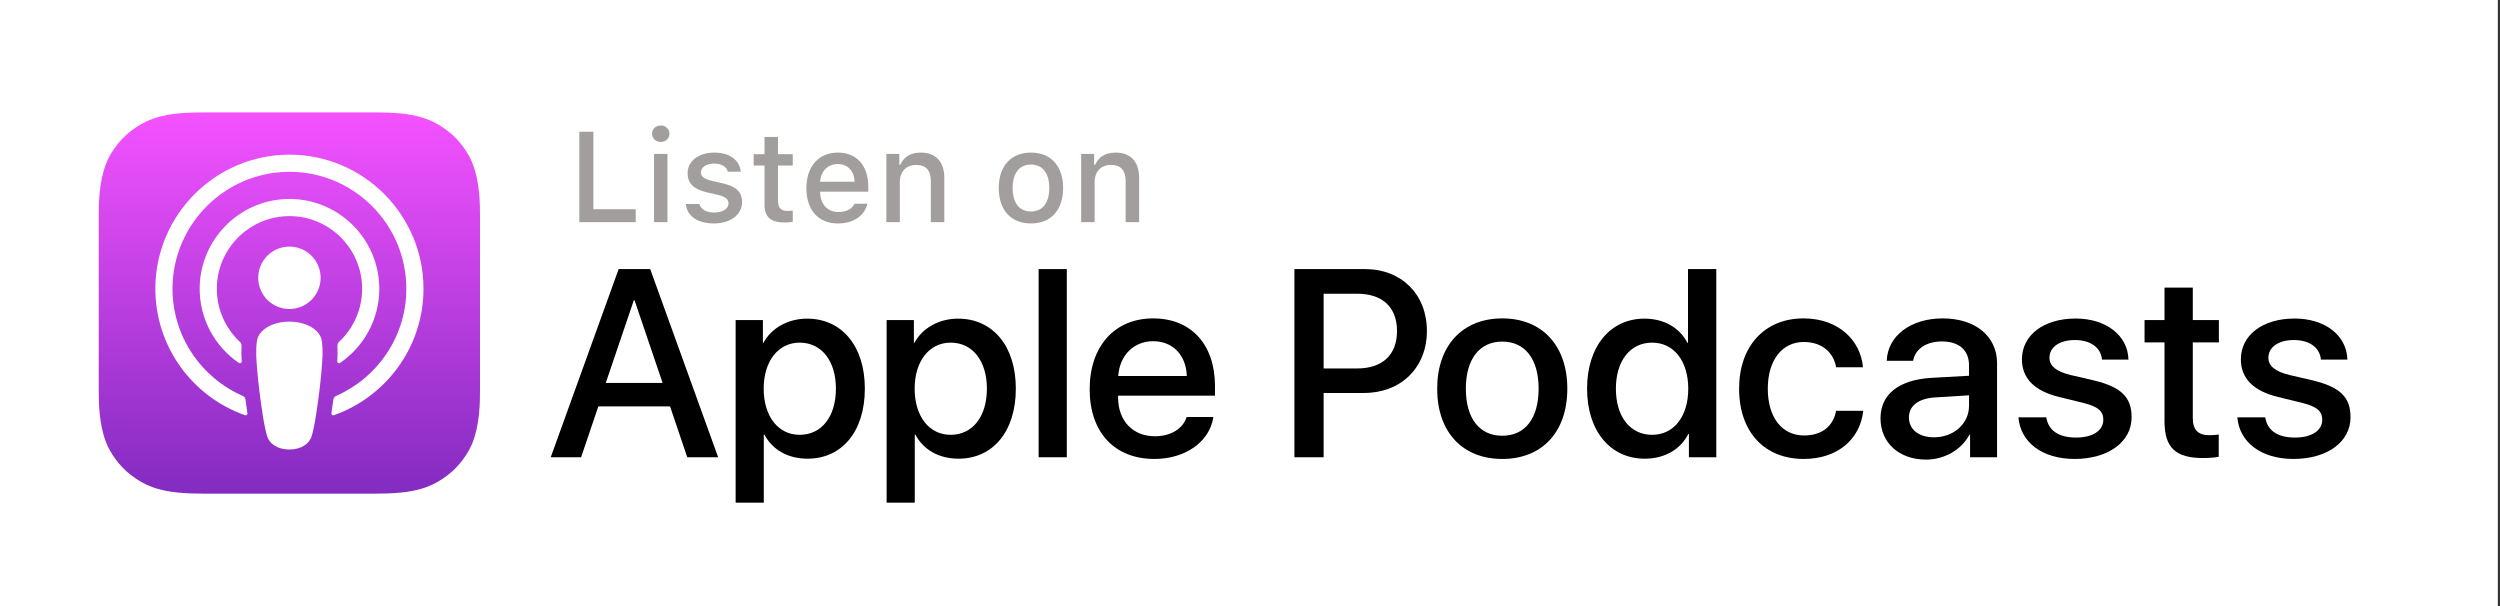 <svg viewBox="0 0 165 40" fill="none" xmlns="http://www.w3.org/2000/svg">
<rect x="0" y="0" width="165" height="40" fill="#333333" stroke="none"/>
<rect width="164.857" height="40" fill="white"/>
<path fill-rule="evenodd" clip-rule="evenodd" d="M31.182 29.228C30.938 29.849 30.373 30.724 29.573 31.34C29.111 31.696 28.559 32.036 27.801 32.261C26.993 32.5 25.998 32.581 24.76 32.581H13.437C12.198 32.581 11.203 32.5 10.395 32.261C9.638 32.036 9.086 31.696 8.624 31.34C7.823 30.724 7.259 29.849 7.014 29.228C6.522 27.976 6.517 26.556 6.517 25.662V14.338C6.517 13.444 6.522 12.023 7.014 10.771C7.259 10.15 7.823 9.275 8.624 8.659C9.086 8.303 9.638 7.963 10.395 7.739C11.203 7.499 12.198 7.418 13.437 7.418H24.76C25.998 7.418 26.993 7.499 27.801 7.739C28.559 7.963 29.111 8.303 29.573 8.659C30.373 9.275 30.938 10.15 31.182 10.771C31.675 12.023 31.68 13.444 31.68 14.338V25.662C31.68 26.556 31.675 27.976 31.182 29.228Z" fill="url(#paint0_linear_41_59)"/>
<path d="M20.923 21.881C20.546 21.483 19.882 21.228 19.099 21.228C18.317 21.228 17.653 21.483 17.276 21.881C17.079 22.089 16.974 22.302 16.942 22.606C16.878 23.194 16.914 23.7 16.983 24.509C17.048 25.281 17.173 26.309 17.335 27.357C17.451 28.102 17.545 28.504 17.631 28.792C17.77 29.259 18.288 29.668 19.099 29.668C19.911 29.668 20.429 29.259 20.568 28.792C20.654 28.504 20.748 28.102 20.863 27.357C21.026 26.309 21.151 25.281 21.216 24.509C21.285 23.7 21.321 23.194 21.257 22.606C21.224 22.303 21.12 22.089 20.923 21.881ZM17.042 18.334C17.042 19.471 17.964 20.393 19.101 20.393C20.239 20.393 21.161 19.471 21.161 18.334C21.161 17.197 20.239 16.275 19.101 16.275C17.964 16.275 17.042 17.197 17.042 18.334ZM19.076 10.207C14.26 10.221 10.313 14.128 10.254 18.944C10.205 22.846 12.695 26.183 16.173 27.406C16.257 27.436 16.343 27.366 16.33 27.277C16.284 26.974 16.241 26.67 16.202 26.37C16.188 26.265 16.12 26.173 16.023 26.131C13.274 24.93 11.355 22.173 11.386 18.98C11.426 14.79 14.848 11.374 19.038 11.34C23.322 11.305 26.818 14.78 26.818 19.056C26.818 22.217 24.907 24.94 22.18 26.131C22.082 26.174 22.015 26.265 22.001 26.371C21.962 26.67 21.919 26.974 21.873 27.277C21.86 27.366 21.946 27.436 22.03 27.406C25.474 26.195 27.95 22.909 27.95 19.056C27.95 14.168 23.967 10.193 19.076 10.207ZM18.916 14.267C21.646 14.161 23.901 16.351 23.901 19.059C23.901 20.435 23.318 21.678 22.386 22.554C22.306 22.628 22.264 22.733 22.27 22.842C22.289 23.171 22.282 23.491 22.26 23.852C22.254 23.949 22.362 24.01 22.442 23.956C24.005 22.887 25.033 21.091 25.033 19.059C25.033 15.712 22.246 13.005 18.871 13.135C15.735 13.257 13.218 15.843 13.178 18.981C13.152 21.046 14.186 22.874 15.77 23.956C15.849 24.01 15.957 23.949 15.951 23.853C15.929 23.491 15.922 23.171 15.941 22.842C15.947 22.733 15.905 22.628 15.826 22.554C14.864 21.651 14.274 20.358 14.312 18.93C14.378 16.417 16.404 14.364 18.916 14.267Z" fill="white"/>
<path d="M44.223 26.822H39.49L38.353 30.179H36.348L40.831 17.76H42.914L47.398 30.179H45.359L44.223 26.822ZM39.98 25.273H43.732L41.882 19.825H41.83L39.98 25.273Z" fill="black"/>
<path d="M57.08 25.652C57.08 28.466 55.575 30.273 53.302 30.273C52.012 30.273 50.988 29.696 50.453 28.689H50.41V33.174H48.552V21.125H50.351V22.631H50.385C50.902 21.659 52.003 21.03 53.268 21.03C55.566 21.03 57.08 22.847 57.08 25.652ZM55.17 25.652C55.17 23.819 54.223 22.614 52.778 22.614C51.358 22.614 50.403 23.845 50.403 25.652C50.403 27.477 51.358 28.698 52.778 28.698C54.223 28.698 55.17 27.502 55.17 25.652Z" fill="black"/>
<path d="M67.045 25.652C67.045 28.466 65.539 30.273 63.267 30.273C61.977 30.273 60.953 29.696 60.418 28.689H60.375V33.174H58.517V21.125H60.316V22.631H60.35C60.867 21.659 61.968 21.03 63.233 21.03C65.531 21.03 67.045 22.847 67.045 25.652ZM65.135 25.652C65.135 23.819 64.188 22.614 62.742 22.614C61.323 22.614 60.367 23.845 60.367 25.652C60.367 27.477 61.323 28.698 62.742 28.698C64.188 28.698 65.135 27.502 65.135 25.652Z" fill="black"/>
<path d="M68.55 17.76H70.409V30.179H68.55V17.76Z" fill="black"/>
<path d="M80.085 27.52C79.835 29.163 78.235 30.291 76.187 30.291C73.553 30.291 71.918 28.526 71.918 25.695C71.918 22.855 73.562 21.014 76.109 21.014C78.614 21.014 80.189 22.734 80.189 25.48V26.116H73.794V26.229C73.794 27.777 74.767 28.793 76.23 28.793C77.262 28.793 78.072 28.303 78.321 27.52L80.085 27.52ZM73.803 24.817H78.329C78.286 23.432 77.4 22.52 76.109 22.52C74.826 22.52 73.898 23.449 73.803 24.817Z" fill="black"/>
<path d="M90.087 17.76C92.496 17.76 94.175 19.421 94.175 21.84C94.175 24.267 92.462 25.936 90.027 25.936H87.359V30.179H85.431V17.76H90.087ZM87.359 24.318H89.571C91.248 24.318 92.203 23.414 92.203 21.849C92.203 20.282 91.248 19.386 89.579 19.386H87.359V24.318Z" fill="black"/>
<path d="M94.854 25.652C94.854 22.804 96.531 21.014 99.148 21.014C101.773 21.014 103.443 22.804 103.443 25.652C103.443 28.509 101.781 30.291 99.148 30.291C96.515 30.291 94.854 28.509 94.854 25.652ZM101.549 25.652C101.549 23.698 100.654 22.545 99.148 22.545C97.642 22.545 96.746 23.707 96.746 25.652C96.746 27.614 97.642 28.759 99.148 28.759C100.654 28.759 101.549 27.614 101.549 25.652Z" fill="black"/>
<path d="M104.747 25.652C104.747 22.855 106.287 21.03 108.533 21.03C109.833 21.03 110.858 21.633 111.373 22.631H111.408V17.76H113.276V30.179H111.468V28.639H111.434C110.901 29.671 109.867 30.273 108.551 30.273C106.287 30.273 104.747 28.449 104.747 25.652ZM106.649 25.652C106.649 27.511 107.596 28.698 109.041 28.698C110.47 28.698 111.425 27.493 111.425 25.652C111.425 23.827 110.47 22.614 109.041 22.614C107.596 22.614 106.649 23.811 106.649 25.652Z" fill="black"/>
<path d="M121.184 24.24C121.021 23.285 120.272 22.571 119.05 22.571C117.621 22.571 116.674 23.768 116.674 25.652C116.674 27.58 117.63 28.741 119.067 28.741C120.22 28.741 120.978 28.165 121.184 27.115H122.974C122.768 29.017 121.244 30.291 119.05 30.291C116.468 30.291 114.781 28.526 114.781 25.652C114.781 22.838 116.468 21.014 119.032 21.014C121.356 21.014 122.802 22.477 122.957 24.24L121.184 24.24Z" fill="black"/>
<path d="M124.113 27.605C124.113 26.023 125.326 25.066 127.477 24.938L129.955 24.8V24.111C129.955 23.105 129.293 22.536 128.166 22.536C127.133 22.536 126.41 23.027 126.264 23.811H124.526C124.578 22.175 126.1 21.014 128.217 21.014C130.377 21.014 131.806 22.192 131.806 23.974V30.179H130.025V28.689H129.982C129.456 29.696 128.312 30.334 127.124 30.334C125.352 30.334 124.113 29.232 124.113 27.605ZM129.955 26.788V26.091L127.727 26.229C126.617 26.298 125.989 26.779 125.989 27.554C125.989 28.346 126.643 28.862 127.641 28.862C128.941 28.862 129.955 27.967 129.955 26.788Z" fill="black"/>
<path d="M136.993 21.023C138.999 21.023 140.436 22.132 140.479 23.733H138.732C138.655 22.933 137.975 22.442 136.942 22.442C135.935 22.442 135.264 22.906 135.264 23.612C135.264 24.154 135.711 24.516 136.65 24.748L138.173 25.102C139.997 25.54 140.686 26.211 140.686 27.537C140.686 29.172 139.137 30.291 136.925 30.291C134.79 30.291 133.354 29.197 133.216 27.545H135.057C135.187 28.414 135.883 28.879 137.011 28.879C138.121 28.879 138.819 28.423 138.819 27.7C138.819 27.141 138.474 26.84 137.528 26.599L135.909 26.203C134.274 25.807 133.448 24.972 133.448 23.716C133.448 22.115 134.885 21.023 136.993 21.023Z" fill="black"/>
<path d="M144.724 18.982V21.125H146.446V22.597H144.724V27.588C144.724 28.363 145.069 28.725 145.825 28.725C146.015 28.725 146.317 28.698 146.437 28.682V30.145C146.231 30.196 145.818 30.23 145.405 30.23C143.572 30.23 142.857 29.542 142.857 27.786V22.597H141.54V21.125H142.857V18.982H144.724Z" fill="black"/>
<path d="M151.443 21.023C153.449 21.023 154.885 22.132 154.928 23.733H153.181C153.104 22.933 152.424 22.442 151.391 22.442C150.384 22.442 149.713 22.906 149.713 23.612C149.713 24.154 150.161 24.516 151.099 24.748L152.622 25.102C154.447 25.54 155.135 26.211 155.135 27.537C155.135 29.172 153.586 30.291 151.374 30.291C149.24 30.291 147.803 29.197 147.665 27.545H149.506C149.636 28.414 150.332 28.879 151.46 28.879C152.571 28.879 153.268 28.423 153.268 27.7C153.268 27.141 152.923 26.84 151.977 26.599L150.359 26.203C148.723 25.807 147.897 24.972 147.897 23.716C147.897 22.115 149.334 21.023 151.443 21.023Z" fill="black"/>
<path d="M41.958 14.661H38.236V8.694H39.162V13.809H41.958V14.661Z" fill="#A39E9E"/>
<path d="M43.035 8.827C43.035 8.516 43.279 8.281 43.609 8.281C43.94 8.281 44.184 8.516 44.184 8.827C44.184 9.132 43.94 9.368 43.609 9.368C43.279 9.368 43.035 9.132 43.035 8.827ZM43.167 10.158H44.052V14.661H43.167V10.158Z" fill="#A39E9E"/>
<path d="M47.131 10.071C48.144 10.071 48.806 10.543 48.892 11.336H48.04C47.957 11.006 47.635 10.795 47.131 10.795C46.634 10.795 46.258 11.03 46.258 11.382C46.258 11.651 46.486 11.82 46.973 11.932L47.722 12.105C48.578 12.304 48.979 12.672 48.979 13.334C48.979 14.182 48.189 14.748 47.114 14.748C46.043 14.748 45.344 14.264 45.265 13.466H46.154C46.266 13.813 46.597 14.028 47.135 14.028C47.689 14.028 48.082 13.78 48.082 13.42C48.082 13.152 47.871 12.978 47.42 12.871L46.634 12.688C45.778 12.486 45.381 12.102 45.381 11.432C45.381 10.633 46.113 10.071 47.131 10.071Z" fill="#A39E9E"/>
<path d="M51.346 9.037V10.179H52.322V10.927H51.346V13.242C51.346 13.714 51.54 13.921 51.983 13.921C52.119 13.921 52.197 13.912 52.322 13.9V14.64C52.177 14.665 52.011 14.686 51.838 14.686C50.849 14.686 50.457 14.338 50.457 13.47V10.927H49.742V10.178H50.457V9.037H51.346Z" fill="#A39E9E"/>
<path d="M57.253 13.445C57.051 14.252 56.331 14.748 55.301 14.748C54.011 14.748 53.221 13.863 53.221 12.424C53.221 10.985 54.028 10.071 55.297 10.071C56.55 10.071 57.307 10.927 57.307 12.341V12.651H54.127V12.701C54.156 13.491 54.615 13.991 55.326 13.991C55.864 13.991 56.232 13.797 56.397 13.445H57.253ZM54.127 11.994H56.401C56.381 11.287 55.95 10.828 55.293 10.828C54.636 10.828 54.177 11.291 54.127 11.994Z" fill="#A39E9E"/>
<path d="M58.499 10.158H59.355V10.873H59.422C59.641 10.373 60.087 10.071 60.766 10.071C61.77 10.071 62.325 10.675 62.325 11.746V14.661H61.435V11.969C61.435 11.246 61.121 10.886 60.464 10.886C59.806 10.886 59.389 11.324 59.389 12.027V14.661H58.499V10.158Z" fill="#A39E9E"/>
<path d="M65.918 12.408C65.918 10.956 66.729 10.071 68.044 10.071C69.354 10.071 70.165 10.956 70.165 12.408C70.165 13.867 69.359 14.748 68.044 14.748C66.724 14.748 65.918 13.867 65.918 12.408ZM69.251 12.408C69.251 11.432 68.813 10.861 68.044 10.861C67.27 10.861 66.836 11.432 66.836 12.408C66.836 13.392 67.27 13.958 68.044 13.958C68.813 13.958 69.251 13.388 69.251 12.408Z" fill="#A39E9E"/>
<path d="M71.357 10.158H72.213V10.873H72.28C72.499 10.373 72.945 10.071 73.623 10.071C74.628 10.071 75.183 10.675 75.183 11.746V14.661H74.293V11.969C74.293 11.246 73.979 10.886 73.322 10.886C72.664 10.886 72.246 11.324 72.246 12.027V14.661H71.357V10.158Z" fill="#A39E9E"/>
<defs>
<linearGradient id="paint0_linear_41_59" x1="19.098" y1="7.418" x2="19.098" y2="32.581" gradientUnits="userSpaceOnUse">
<stop stop-color="#F452FF"/>
<stop offset="1" stop-color="#832BC1"/>
</linearGradient>
</defs>
</svg>
